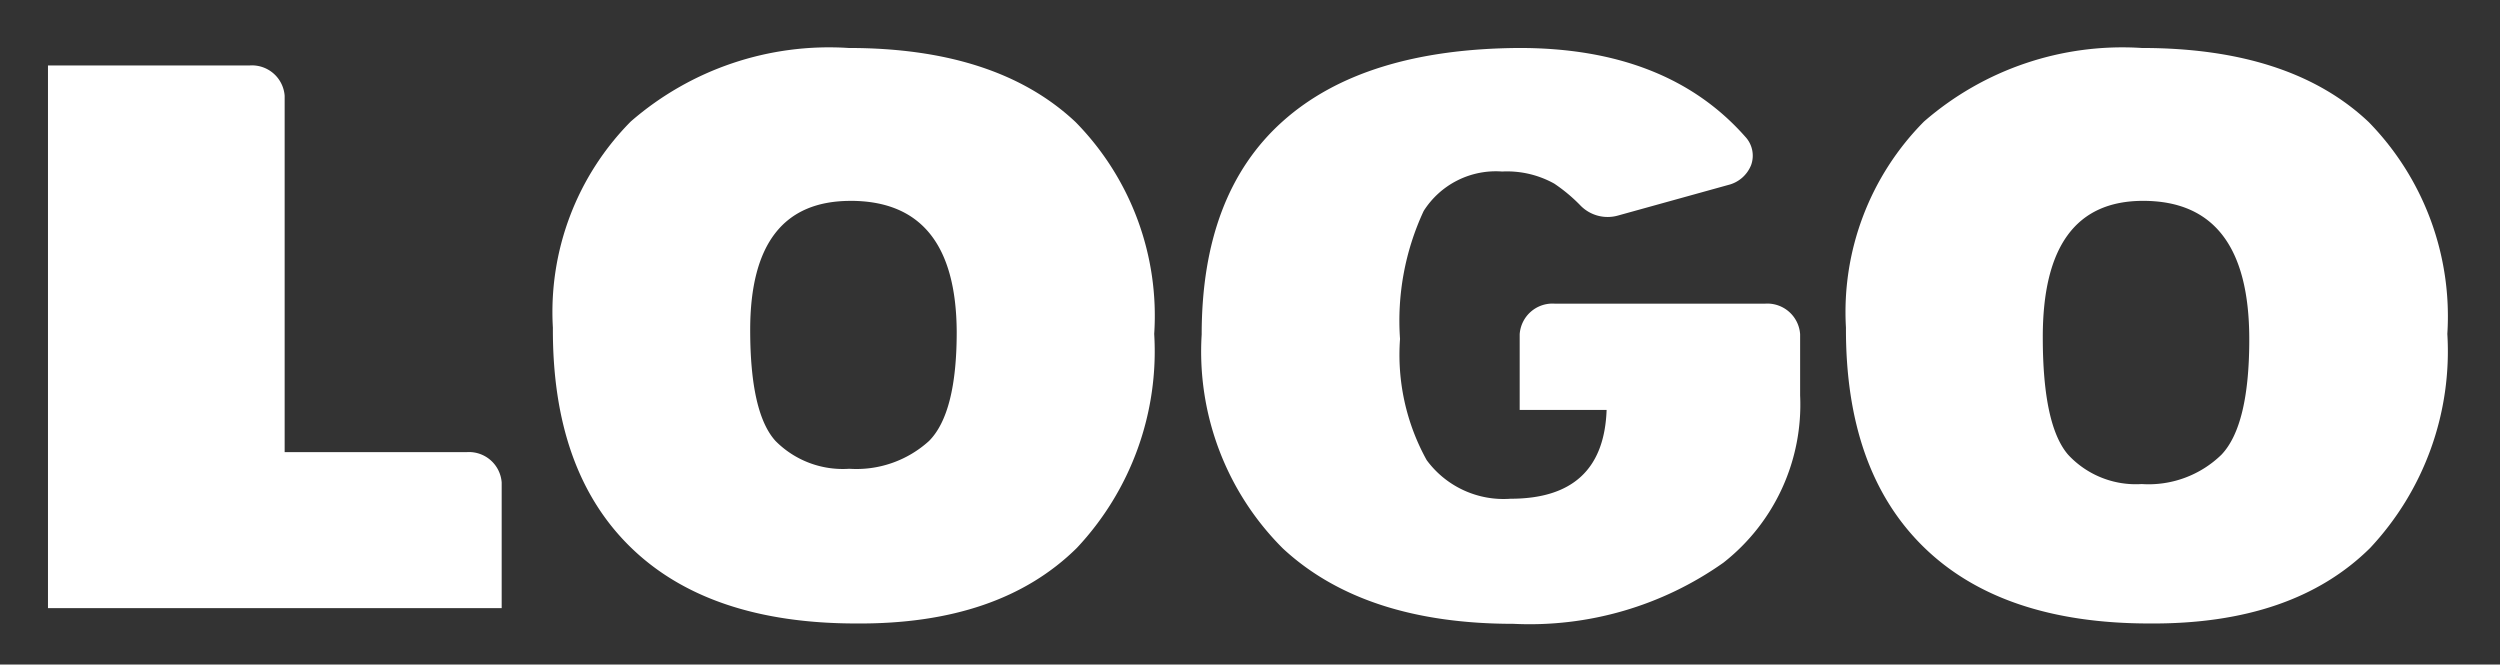 <svg xmlns="http://www.w3.org/2000/svg" xmlns:xlink="http://www.w3.org/1999/xlink" width="79" height="21" viewBox="0 0 79 21"><rect x="0" y="0" width="79" height="21" fill="#333333" stroke="none"/><defs><style>.a,.c{fill:#fff;}.a{stroke:#707070;}.b{clip-path:url(#a);}</style><clipPath id="a"><rect class="a" width="79" height="21" transform="translate(80 27)"/></clipPath></defs><g class="b" transform="translate(-80 -27)"><g transform="translate(81.516 28.516)"><path class="c" d="M74.39,71h6.379a1.036,1.036,0,0,1,1.1.959v11.26h5.758a1.036,1.036,0,0,1,1.1.959v3.971H74.39Z" transform="translate(-74.39 -70.448)"/><path class="c" d="M111.473,88.186q-4.67,0-7.142-2.416t-2.45-6.933a8.553,8.553,0,0,1,2.461-6.513A9.548,9.548,0,0,1,111.225,70q4.687,0,7.175,2.343a8.731,8.731,0,0,1,2.483,6.692,9.081,9.081,0,0,1-2.445,6.764Q115.994,88.215,111.473,88.186Zm-.187-13.354q-3.17,0-3.17,4.078,0,2.628.8,3.508a2.991,2.991,0,0,0,2.33.879,3.41,3.41,0,0,0,2.522-.879q.874-.879.874-3.445Q114.621,74.831,111.286,74.831Z" transform="translate(-85.926 -70)"/><path class="c" d="M157.042,78.079a1.039,1.039,0,0,1,1.1.966v1.933a6.346,6.346,0,0,1-2.423,5.286,10.6,10.6,0,0,1-6.637,1.933q-4.714,0-7.28-2.377a8.781,8.781,0,0,1-2.571-6.765q0-4.445,2.56-6.736T149.273,70q4.665,0,7.142,2.812a.875.875,0,0,1,.179.886,1.044,1.044,0,0,1-.728.632l-3.483.966a1.2,1.2,0,0,1-1.165-.3,5.161,5.161,0,0,0-.846-.71,3.07,3.07,0,0,0-1.648-.382,2.7,2.7,0,0,0-2.478,1.247,8.216,8.216,0,0,0-.747,4.044,6.861,6.861,0,0,0,.841,3.827,3.015,3.015,0,0,0,2.654,1.222q2.934,0,3.033-2.807h-2.747V79.045a1.039,1.039,0,0,1,1.1-.966Z" transform="translate(-102.774 -70)"/><path class="c" d="M185.908,88.186q-4.67,0-7.142-2.416t-2.456-6.933a8.543,8.543,0,0,1,2.467-6.513A9.552,9.552,0,0,1,185.656,70q4.7,0,7.175,2.343a8.785,8.785,0,0,1,2.483,6.692,9.093,9.093,0,0,1-2.439,6.764Q190.436,88.215,185.908,88.186ZM185.7,74.831q-3.176,0-3.17,4.315,0,2.778.8,3.706a2.916,2.916,0,0,0,2.324.928,3.3,3.3,0,0,0,2.522-.928c.588-.618.879-1.836.879-3.643Q189.056,74.831,185.7,74.831Z" transform="translate(-119.494 -70)"/></g></g></svg>
